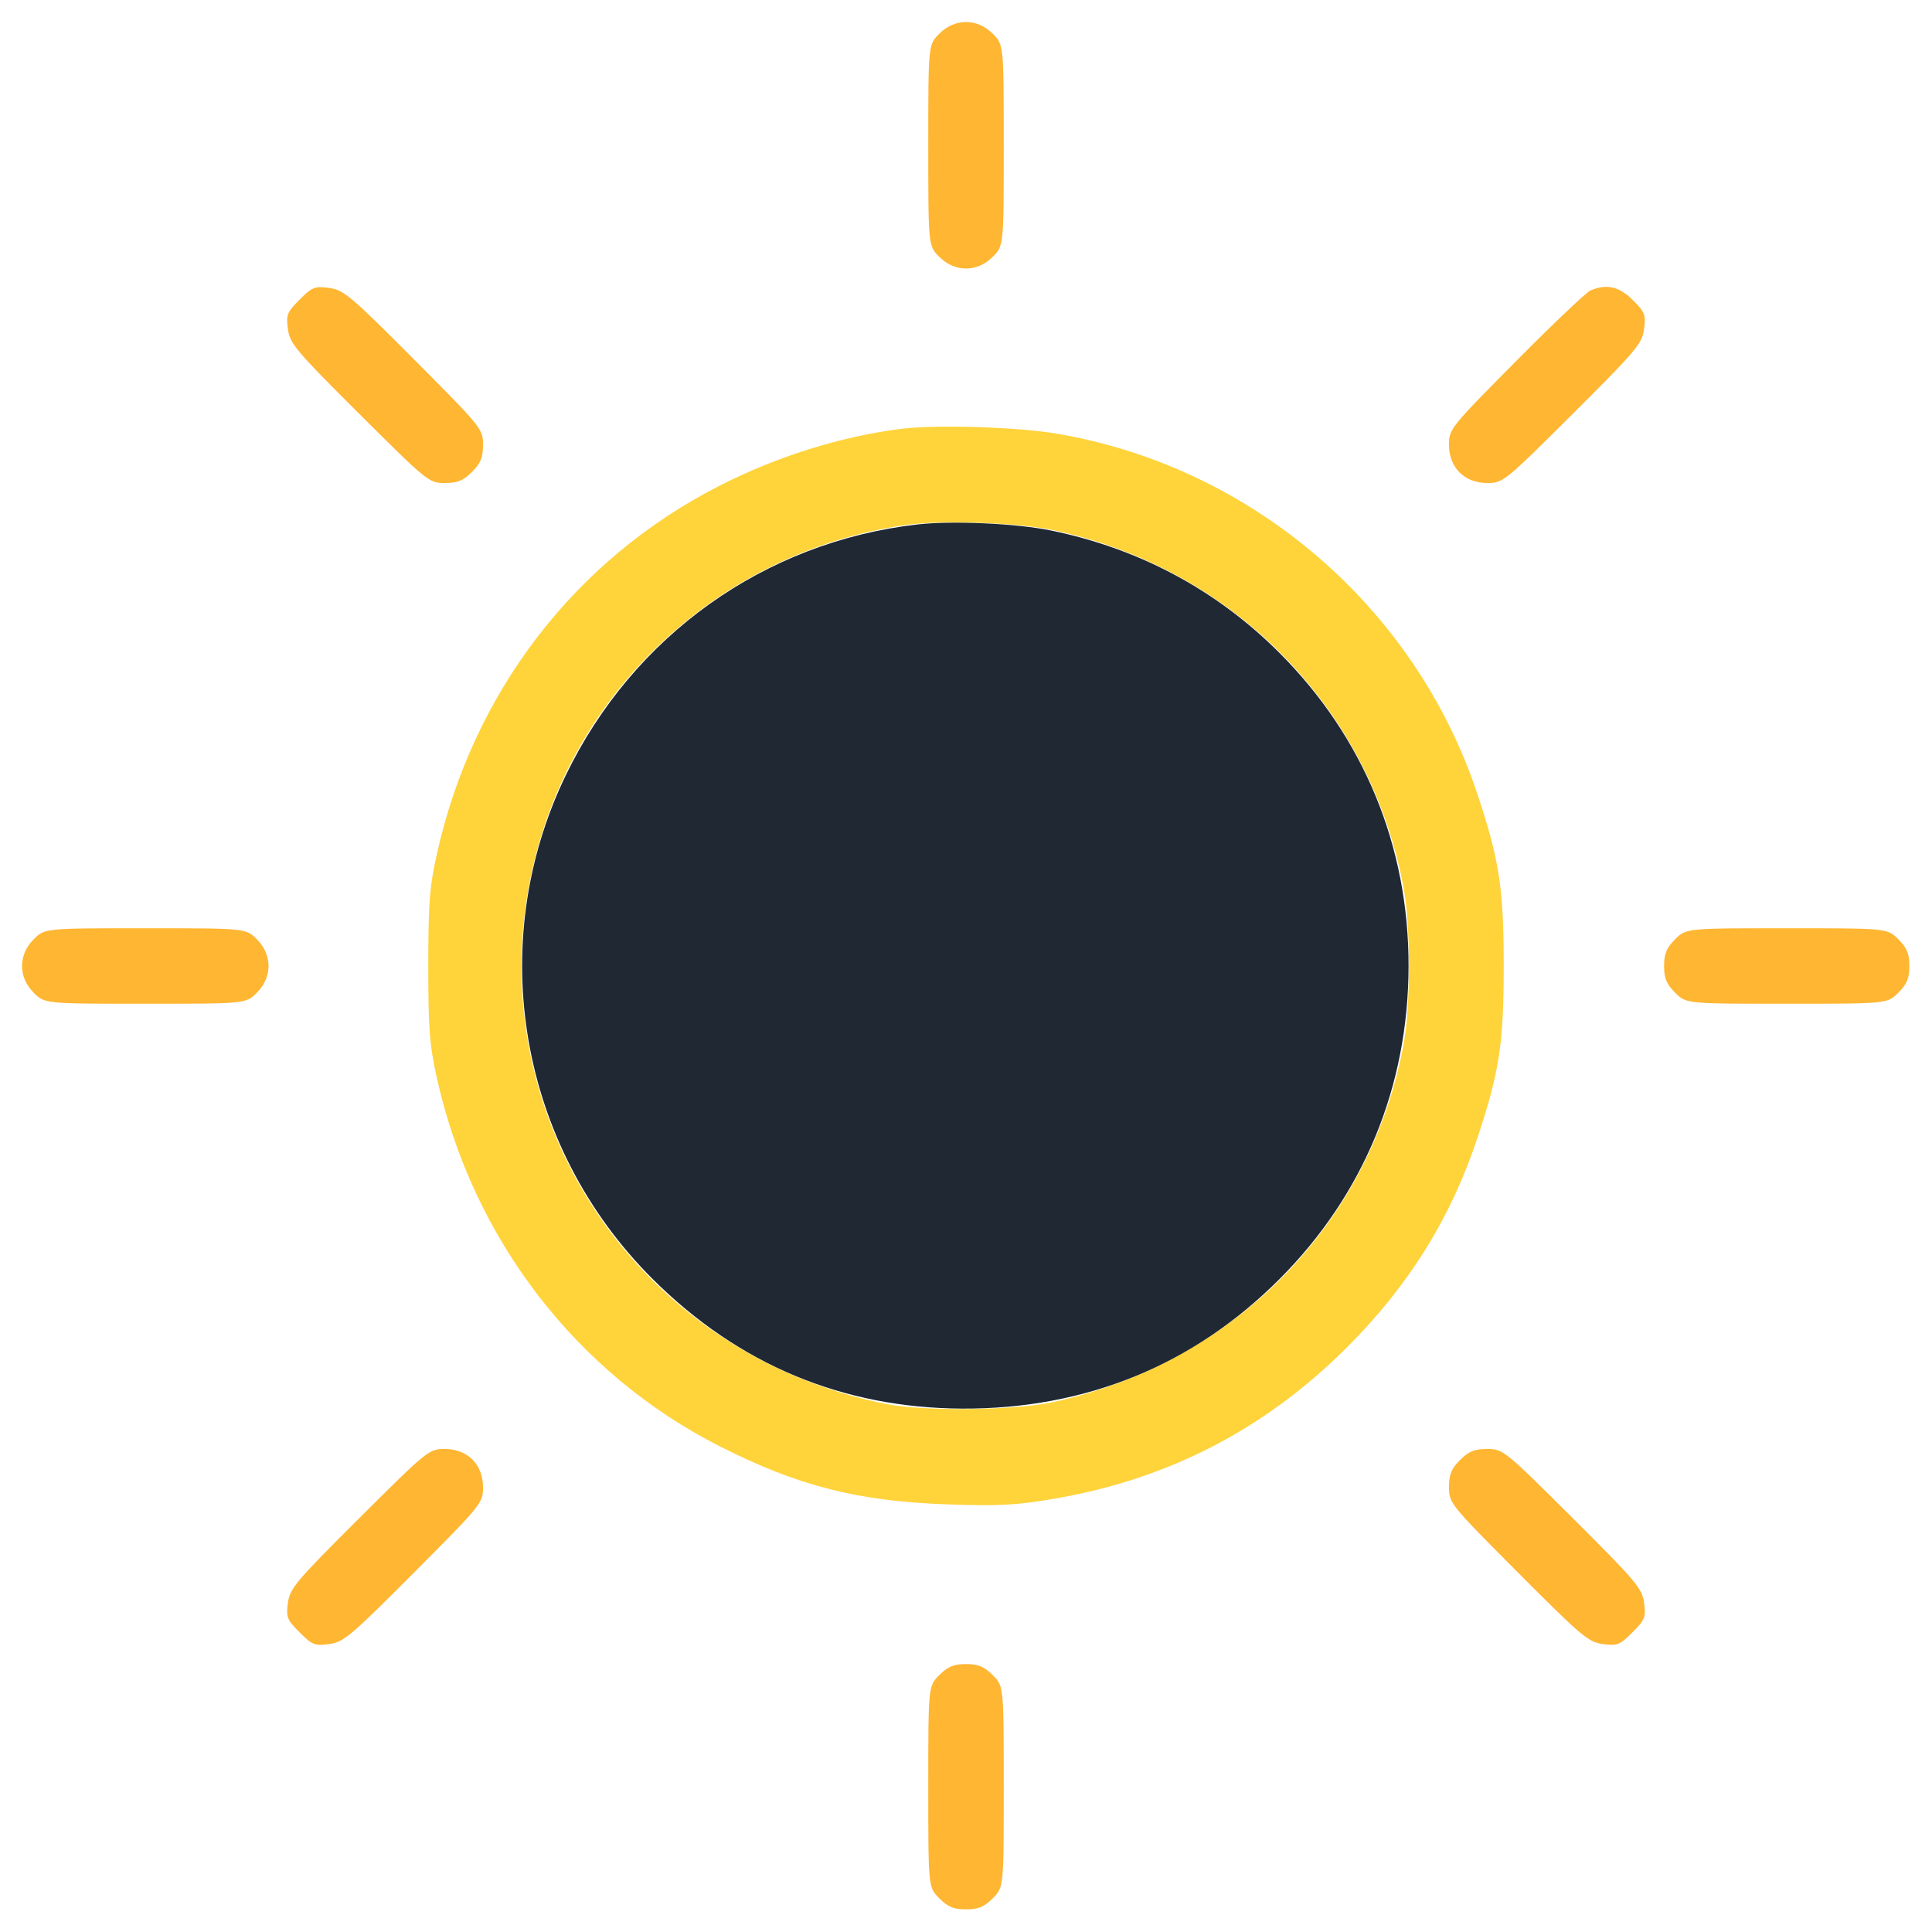 <svg viewBox="0 0 512 512" xmlns="http://www.w3.org/2000/svg"><path fill="#ffb632" fill-rule="evenodd" d="M248.923 8.923C246 11.846 246 11.846 246 38.5c0 26.654 0 26.654 2.923 29.577 4.116 4.116 10.038 4.116 14.154 0C266 65.154 266 65.154 266 38.5c0-26.654 0-26.654-2.923-29.577-4.116-4.116-10.038-4.116-14.154 0M79.4 79.4c-3.336 3.336-3.607 4.021-3.096 7.831.514 3.833 2.067 5.675 18.932 22.472C113.318 127.711 113.676 128 117.881 128c3.389 0 4.877-.604 7.196-2.923S128 121.27 128 117.881c0-4.205-.289-4.563-18.297-22.645-16.797-16.865-18.639-18.418-22.472-18.932-3.81-.511-4.495-.24-7.831 3.096m342.1-2.43c-1.1.465-9.988 8.902-19.75 18.75-17.425 17.578-17.75 17.984-17.75 22.17 0 6.019 4.095 10.11 10.119 10.11 4.205 0 4.563-.289 22.645-18.297 16.865-16.797 18.418-18.639 18.932-22.472.508-3.789.233-4.502-2.968-7.703-3.612-3.612-6.934-4.369-11.228-2.558M8.923 248.923c-4.116 4.116-4.116 10.038 0 14.154C11.846 266 11.846 266 38.5 266c26.654 0 26.654 0 29.577-2.923 4.116-4.116 4.116-10.038 0-14.154C65.154 246 65.154 246 38.5 246c-26.654 0-26.654 0-29.577 2.923m435 0C441.631 251.216 441 252.742 441 256s.631 4.784 2.923 7.077C446.846 266 446.846 266 473.5 266c26.654 0 26.654 0 29.577-2.923 2.292-2.293 2.923-3.819 2.923-7.077s-.631-4.784-2.923-7.077C500.154 246 500.154 246 473.5 246c-26.654 0-26.654 0-29.577 2.923M95.236 402.297c-16.865 16.797-18.418 18.639-18.932 22.472-.511 3.81-.24 4.495 3.096 7.831 3.336 3.336 4.021 3.607 7.831 3.096 3.833-.514 5.675-2.067 22.472-18.932C127.711 398.682 128 398.324 128 394.119c0-6.028-4.091-10.119-10.119-10.119-4.205 0-4.563.289-22.645 18.297m291.687-15.374c-2.319 2.319-2.923 3.807-2.923 7.196 0 4.205.289 4.563 18.297 22.645 16.797 16.865 18.639 18.418 22.472 18.932 3.81.511 4.495.24 7.831-3.096 3.336-3.336 3.607-4.021 3.096-7.831-.514-3.833-2.067-5.675-18.932-22.472C398.682 384.289 398.324 384 394.119 384c-3.389 0-4.877.604-7.196 2.923m-138 57C246 446.846 246 446.846 246 473.5c0 26.654 0 26.654 2.923 29.577 2.293 2.292 3.819 2.923 7.077 2.923s4.784-.631 7.077-2.923C266 500.154 266 500.154 266 473.5c0-26.654 0-26.654-2.923-29.577-2.293-2.292-3.819-2.923-7.077-2.923s-4.784.631-7.077 2.923"/><path fill="#ffd33a" fill-rule="evenodd" d="M238.5 113.689c-16.026 2.077-32.681 7.315-47.843 15.047-38.252 19.508-65.268 54.655-74.825 97.345-2.007 8.967-2.332 13.137-2.332 29.919s.325 20.952 2.332 29.919c9.494 42.41 36.879 78.03 74.825 97.329 20.804 10.581 36.801 14.641 60.843 15.443 13.354.446 17.985.192 28-1.533 30.245-5.21 55.821-18.457 77.511-40.147 16.33-16.33 27.433-34.154 34.487-55.36 5.867-17.637 7.001-25.03 7.001-45.651 0-20.621-1.134-28.014-7.001-45.651-16.486-49.56-59.676-86.575-111.317-95.404-10.604-1.812-32.336-2.468-41.681-1.256m2 25.383c-44.894 6.153-82.762 37.854-96.574 80.844-21.754 67.714 20.496 138.283 91.118 152.193 9.784 1.927 33.756 1.664 43.752-.48 48.382-10.377 84.748-47.653 93.296-95.629 1.716-9.634 1.716-30.366 0-40-8.53-47.877-45.144-85.452-93.092-95.536-9.291-1.953-29.161-2.672-38.5-1.392"/><path fill="#1f2833" fill-rule="evenodd" d="M243.217 138.977c-40.564 4.59-75.398 29.427-93.301 66.523-21.593 44.742-12.344 98.213 23.091 133.5 22.701 22.606 50.297 34.148 81.993 34.296 32.7.152 61.239-11.489 84.023-34.273 22.374-22.374 34.213-51.065 34.258-83.023.045-31.754-11.874-60.639-34.258-83.023-16.637-16.637-37.126-27.603-60.523-32.394-9.142-1.871-26.114-2.644-35.283-1.606"/></svg>
